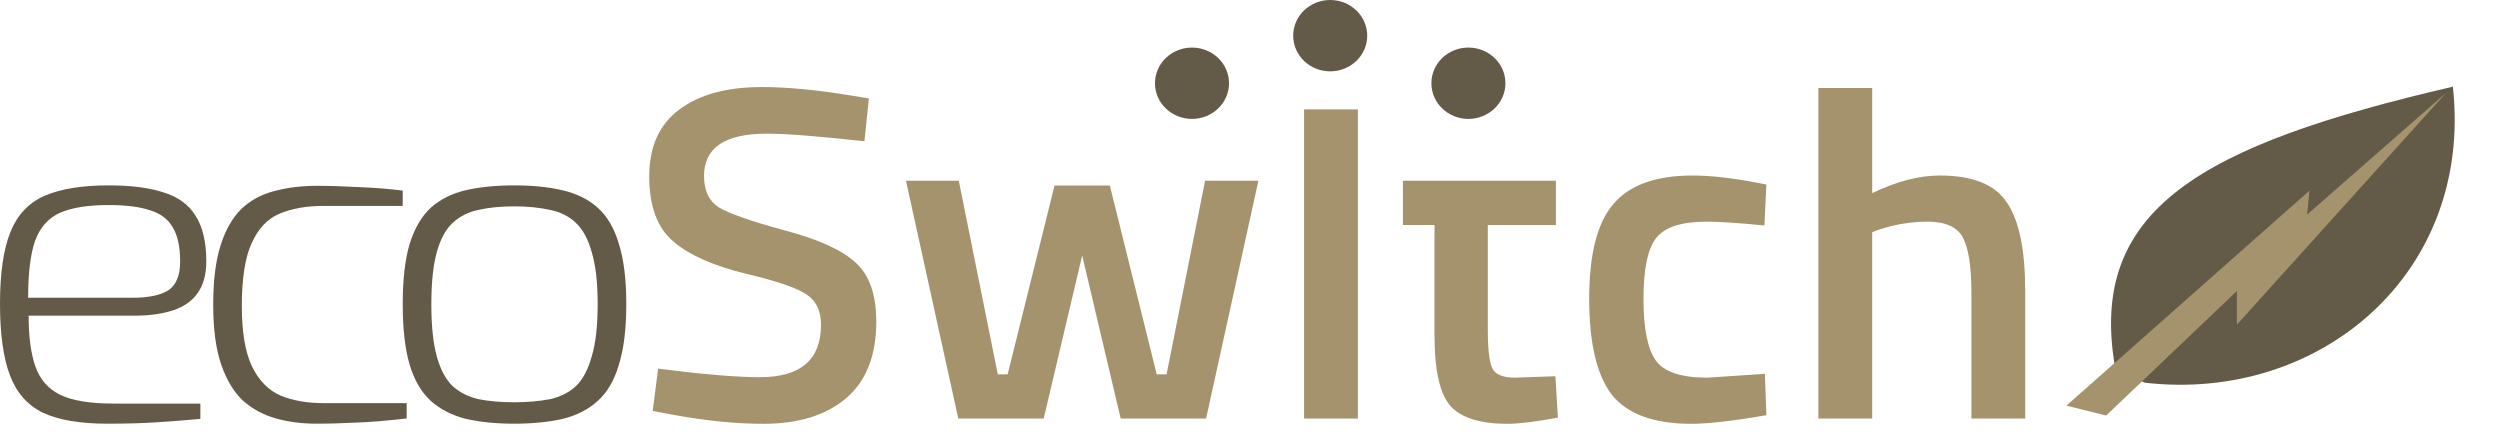 <svg width="485" height="84" viewBox="0 0 485 84" fill="none" xmlns="http://www.w3.org/2000/svg">
<ellipse cx="231.248" cy="16.148" rx="7.182" ry="6.921" fill="#645A48"/>
<ellipse cx="284.871" cy="16.148" rx="7.182" ry="6.921" fill="#645A48"/>
<ellipse cx="258.059" cy="6.921" rx="7.182" ry="6.921" fill="#645A48"/>
<path d="M148.742 25.929C140.635 25.929 136.581 28.667 136.581 34.142C136.581 36.972 137.538 39.002 139.454 40.232C141.369 41.401 145.582 42.877 152.093 44.661C158.668 46.384 163.297 48.475 165.978 50.936C168.659 53.335 169.999 57.149 169.999 62.378C169.999 69.022 168.02 74.005 164.063 77.326C160.169 80.587 154.838 82.217 148.072 82.217C142.645 82.217 136.645 81.602 130.07 80.371L126.622 79.726L127.676 71.513C136.294 72.62 142.869 73.174 147.401 73.174C155.317 73.174 159.275 69.791 159.275 63.024C159.275 60.379 158.381 58.441 156.594 57.211C154.806 55.919 150.785 54.535 144.529 53.058C138.273 51.52 133.613 49.429 130.548 46.783C127.484 44.138 125.952 39.955 125.952 34.234C125.952 28.513 127.867 24.207 131.697 21.316C135.591 18.363 140.954 16.887 147.784 16.887C152.7 16.887 158.509 17.44 165.212 18.547L168.563 19.101L167.701 27.406C158.764 26.422 152.444 25.929 148.742 25.929Z" fill="#A4936C"/>
<path d="M175.76 35.065H186.005L193.57 72.62H195.485L204.582 35.987H215.306L224.403 72.62H226.318L233.787 35.065H244.128L233.979 81.202H217.413L209.944 49.552L202.475 81.202H185.91L175.76 35.065Z" fill="#A4936C"/>
<path d="M252.993 81.202V21.223H263.431V81.202H252.993Z" fill="#A4936C"/>
<path d="M301.848 43.646H288.634V63.947C288.634 67.699 288.922 70.191 289.496 71.421C290.071 72.651 291.539 73.266 293.901 73.266L301.753 72.99L302.231 81.017C297.954 81.817 294.699 82.217 292.464 82.217C287.038 82.217 283.304 81.017 281.261 78.618C279.282 76.219 278.293 71.698 278.293 65.054V43.646H272.164V35.065H278.293H288.634H301.848V43.646Z" fill="#A4936C"/>
<path d="M328.315 34.05C331.698 34.05 335.688 34.48 340.284 35.341L342.678 35.803L342.295 43.738C337.252 43.246 333.518 43 331.092 43C326.24 43 322.985 44.046 321.325 46.138C319.665 48.229 318.835 52.166 318.835 57.949C318.835 63.731 319.633 67.73 321.229 69.945C322.825 72.159 326.144 73.266 331.188 73.266L342.391 72.528L342.678 80.556C336.231 81.663 331.379 82.217 328.123 82.217C320.846 82.217 315.707 80.341 312.707 76.588C309.77 72.774 308.302 66.561 308.302 57.949C308.302 49.336 309.866 43.215 312.994 39.586C316.122 35.895 321.229 34.05 328.315 34.05Z" fill="#A4936C"/>
<path d="M363.206 81.202H352.769V17.071H363.206V37.464C367.93 35.188 372.303 34.05 376.325 34.05C382.708 34.05 387.049 35.803 389.347 39.309C391.709 42.754 392.89 48.475 392.89 56.472V81.202H382.453V56.749C382.453 51.766 381.91 48.229 380.825 46.138C379.74 44.046 377.442 43 373.931 43C370.867 43 367.803 43.492 364.738 44.477L363.206 45.03V81.202Z" fill="#A4936C"/>
<path d="M20.777 82.196C15.543 82.196 11.394 81.489 8.33 80.075C5.33 78.604 3.192 76.172 1.915 72.779C0.638 69.386 0 64.776 0 58.951C0 53.013 0.67 48.375 2.011 45.038C3.351 41.701 5.553 39.354 8.617 37.997C11.745 36.639 15.894 35.961 21.064 35.961C25.405 35.961 28.947 36.413 31.692 37.318C34.501 38.166 36.575 39.665 37.916 41.814C39.32 43.963 40.022 46.933 40.022 50.722C40.022 53.267 39.447 55.331 38.299 56.915C37.213 58.442 35.618 59.545 33.511 60.223C31.405 60.902 28.915 61.242 26.043 61.242H5.553C5.553 65.37 6 68.679 6.894 71.167C7.787 73.656 9.383 75.465 11.681 76.597C14.043 77.728 17.49 78.293 22.022 78.293H38.873V81.263C35.809 81.545 32.905 81.772 30.16 81.941C27.479 82.111 24.352 82.196 20.777 82.196ZM5.458 57.763H25.66C28.788 57.763 31.118 57.282 32.65 56.321C34.181 55.303 34.947 53.437 34.947 50.722C34.947 47.894 34.469 45.688 33.511 44.105C32.618 42.521 31.149 41.418 29.107 40.796C27.128 40.118 24.447 39.778 21.064 39.778C17.043 39.778 13.883 40.287 11.585 41.305C9.351 42.323 7.755 44.133 6.798 46.735C5.904 49.336 5.458 53.013 5.458 57.763Z" fill="#645A48"/>
<path d="M61.468 82.196C58.596 82.196 55.947 81.856 53.521 81.178C51.096 80.499 48.958 79.34 47.106 77.699C45.319 76.003 43.915 73.656 42.894 70.658C41.872 67.661 41.362 63.815 41.362 59.121C41.362 54.426 41.84 50.581 42.798 47.583C43.755 44.586 45.096 42.239 46.819 40.542C48.606 38.845 50.745 37.686 53.234 37.063C55.724 36.385 58.5 36.045 61.564 36.045C63.926 36.045 66.607 36.13 69.607 36.3C72.671 36.413 75.511 36.639 78.128 36.979V39.948H62.809C59.426 39.948 56.553 40.457 54.192 41.475C51.894 42.436 50.106 44.331 48.83 47.159C47.553 49.93 46.915 54.002 46.915 59.375C46.915 64.465 47.585 68.396 48.926 71.167C50.266 73.882 52.117 75.748 54.479 76.766C56.841 77.728 59.617 78.208 62.809 78.208H78.894V81.178C77.426 81.347 75.766 81.517 73.915 81.687C72.064 81.856 70.085 81.969 67.979 82.026C65.873 82.139 63.702 82.196 61.468 82.196Z" fill="#645A48"/>
<path d="M99.767 82.196C96.256 82.196 93.129 81.885 90.384 81.263C87.703 80.584 85.437 79.424 83.586 77.784C81.735 76.088 80.362 73.74 79.469 70.743C78.575 67.689 78.128 63.786 78.128 59.036C78.128 54.228 78.575 50.326 79.469 47.329C80.426 44.275 81.799 41.927 83.586 40.287C85.437 38.647 87.703 37.516 90.384 36.894C93.129 36.272 96.256 35.961 99.767 35.961C103.278 35.961 106.374 36.272 109.054 36.894C111.799 37.516 114.097 38.647 115.948 40.287C117.799 41.927 119.172 44.275 120.065 47.329C121.023 50.326 121.501 54.228 121.501 59.036C121.501 63.786 121.023 67.689 120.065 70.743C119.172 73.797 117.799 76.144 115.948 77.784C114.161 79.424 111.895 80.584 109.15 81.263C106.405 81.885 103.278 82.196 99.767 82.196ZM99.767 78.039C102.32 78.039 104.618 77.841 106.661 77.445C108.703 76.993 110.395 76.144 111.735 74.9C113.076 73.599 114.097 71.676 114.799 69.131C115.565 66.586 115.948 63.221 115.948 59.036C115.948 54.794 115.565 51.429 114.799 48.94C114.097 46.395 113.076 44.501 111.735 43.257C110.395 41.956 108.703 41.107 106.661 40.711C104.618 40.259 102.32 40.033 99.767 40.033C97.15 40.033 94.852 40.259 92.873 40.711C90.894 41.107 89.203 41.956 87.799 43.257C86.458 44.501 85.437 46.395 84.735 48.94C84.033 51.429 83.682 54.794 83.682 59.036C83.682 63.221 84.033 66.586 84.735 69.131C85.437 71.676 86.458 73.599 87.799 74.9C89.203 76.144 90.894 76.993 92.873 77.445C94.852 77.841 97.15 78.039 99.767 78.039Z" fill="#645A48"/>
<path d="M410.387 71.599C404.795 40.556 426.981 28.156 475.86 16.812C479.829 53.132 449.913 78.166 416.068 74.237L410.387 71.599Z" fill="#645A48"/>
<path d="M474.532 18.019L433.96 62.981L433.96 56.451L408.589 80.617L400.882 78.692L448.047 36.969L447.578 41.63L474.532 18.019Z" fill="#A4936C"/>
</svg>
